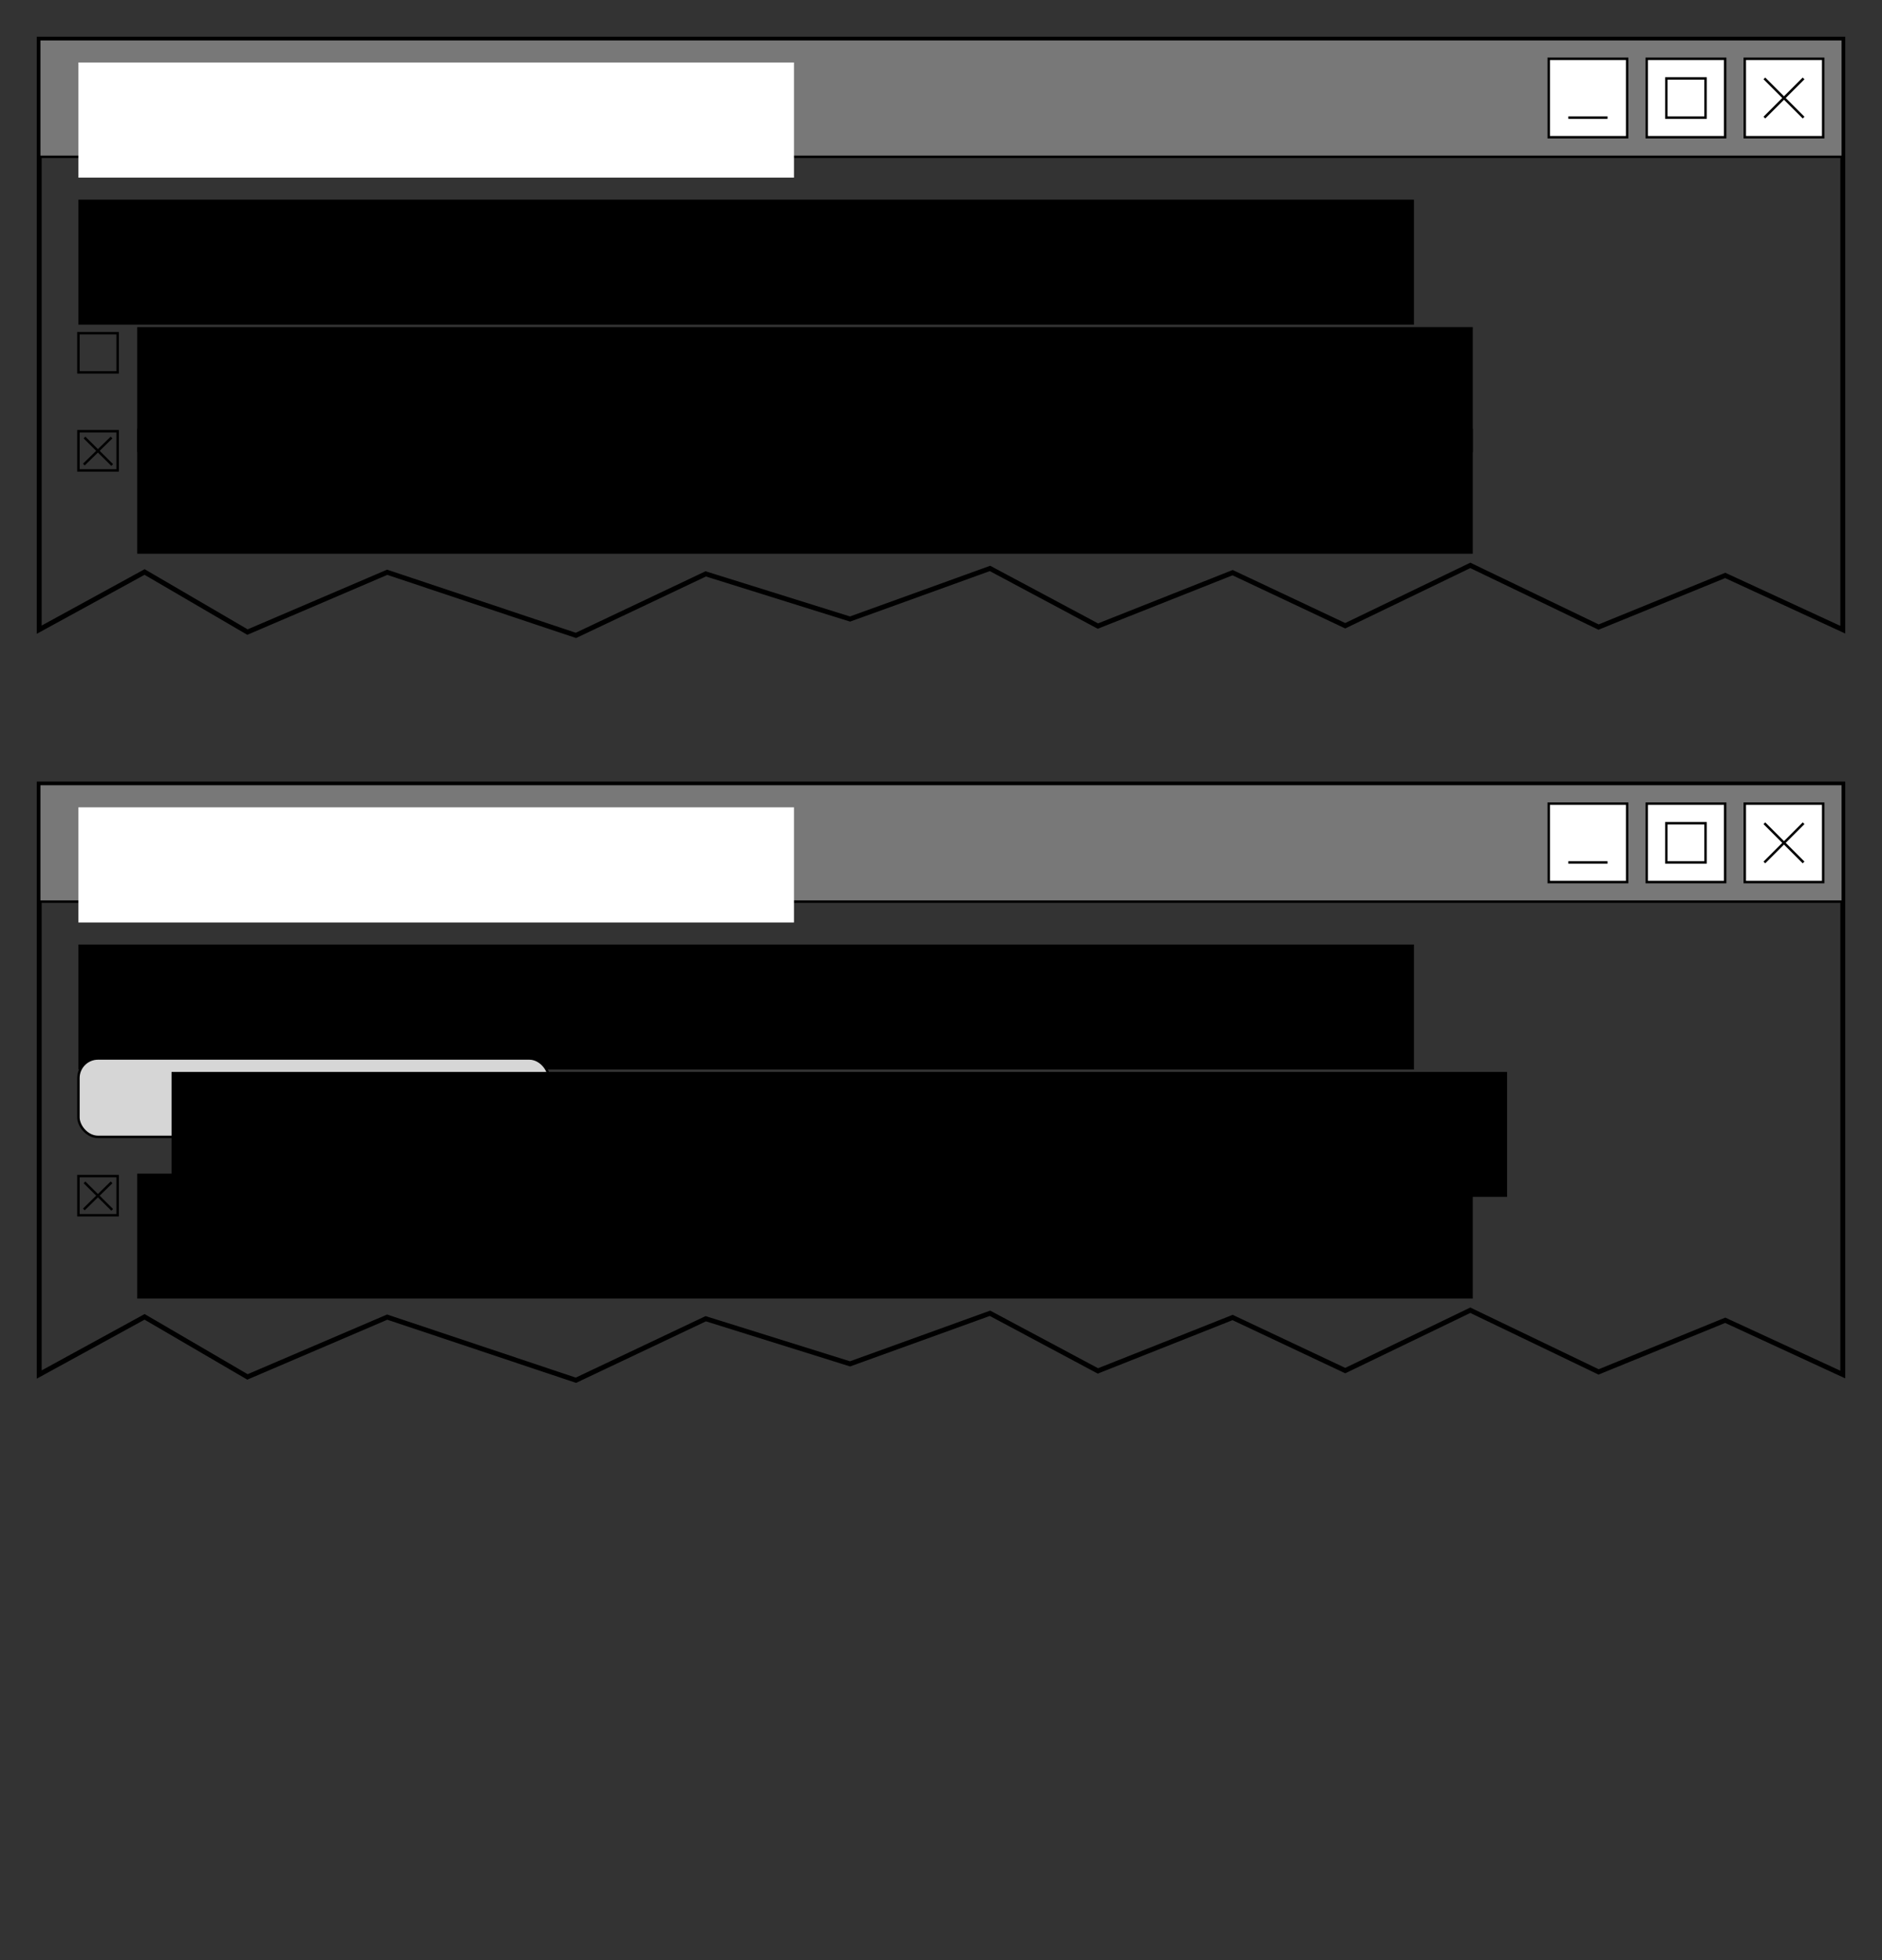 <?xml version="1.0" encoding="UTF-8" standalone="no"?>
<!-- Created with Inkscape (http://www.inkscape.org/) -->

<svg
   xmlns:dc="http://purl.org/dc/elements/1.1/"
   xmlns:cc="http://creativecommons.org/ns#"
   xmlns:rdf="http://www.w3.org/1999/02/22-rdf-syntax-ns#"
   xmlns:svg="http://www.w3.org/2000/svg"
   xmlns="http://www.w3.org/2000/svg"
   xmlns:sodipodi="http://sodipodi.sourceforge.net/DTD/sodipodi-0.dtd"
   xmlns:inkscape="http://www.inkscape.org/namespaces/inkscape"
   width="768"
   height="800"
   id="svg2"
   version="1.1"
   inkscape:version="0.48.3.1 r9886"
   sodipodi:docname="subpanel.svg"
   inkscape:export-filename="/home/elijah/dev/leap/mockups/subpanel.png"
   inkscape:export-xdpi="90"
   inkscape:export-ydpi="90">
  <rect width="100%" height="100%" fill="#333333" stroke="none"/>
  <defs
     id="defs4" />
  <sodipodi:namedview
     id="base"
     pagecolor="#ffffff"
     bordercolor="#666666"
     borderopacity="1.0"
     inkscape:pageopacity="1"
     inkscape:pageshadow="2"
     inkscape:zoom="1"
     inkscape:cx="521.46957"
     inkscape:cy="380.63337"
     inkscape:document-units="px"
     inkscape:current-layer="layer1"
     showgrid="true"
     objecttolerance="5"
     guidetolerance="10000"
     inkscape:snap-global="true"
     inkscape:window-width="1920"
     inkscape:window-height="1032"
     inkscape:window-x="0"
     inkscape:window-y="0"
     inkscape:window-maximized="1">
    <inkscape:grid
       type="xygrid"
       id="grid2985"
       empspacing="4"
       visible="true"
       enabled="true"
       snapvisiblegridlinesonly="true"
       spacingx="8px"
       spacingy="8px" />
  </sodipodi:namedview>
  <g
     inkscape:label="Layer 1"
     inkscape:groupmode="layer"
     id="layer1"
     transform="translate(0,-252.362)">
    <path
       style="fill:none;stroke:#000000;stroke-width:2;stroke-linecap:round;stroke-miterlimit:4;stroke-opacity:1"
       d="m 16,268.362 736,0 0,241 -47.975,-22.146 -51.668,21.079 -52.355,-25.176 -51.039,24.636 L 503.001,486.084 448.034,507.885 404,484.362 346.881,505.008 288.003,486.585 235.028,511.691 158.015,485.925 100.996,510.335 59.006,485.82 16,509.362 z"
       id="rect2989"
       inkscape:connector-curvature="0"
       sodipodi:nodetypes="cccccccccccccccccc" />
    <rect
       style="fill:#787878;fill-opacity:1;stroke:#000000;stroke-width:1;stroke-linecap:round;stroke-miterlimit:4;stroke-opacity:1;stroke-dasharray:none"
       id="rect2987"
       width="736"
       height="48"
       x="16"
       y="268.362" />
    <g
       id="g3769"
       transform="translate(0,14.057)">
      <flowRoot
         transform="translate(-2,235.805)"
         style="font-size:24px;font-style:normal;font-variant:normal;font-weight:bold;font-stretch:normal;text-align:start;line-height:125%;letter-spacing:0px;word-spacing:0px;writing-mode:lr-tb;text-anchor:start;fill:#000000;fill-opacity:1;stroke:none;font-family:FreeSerif;-inkscape-font-specification:FreeSerif Bold"
         id="flowRoot3759"
         xml:space="preserve"><flowRegion
           id="flowRegion3761"><rect
             y="84"
             x="34"
             height="51"
             width="545"
             id="rect3763"
             style="font-size:24px;font-style:normal;font-variant:normal;font-weight:bold;font-stretch:normal;text-align:start;line-height:125%;writing-mode:lr-tb;text-anchor:start;font-family:FreeSerif;-inkscape-font-specification:FreeSerif Bold" /></flowRegion><flowPara
           style="font-size:24px;font-style:normal;font-variant:normal;font-weight:bold;font-stretch:normal;text-align:start;line-height:125%;writing-mode:lr-tb;text-anchor:start;font-family:FreeSerif;-inkscape-font-specification:FreeSerif Bold"
           id="flowPara3765">Services &gt; alice@bitmask.net &gt; Encrypted Internet</flowPara></flowRoot>    </g>
    <g
       id="g4247"
       transform="translate(-32,-528)">
      <rect
         style="fill:none;stroke:#000000;stroke-width:1;stroke-linecap:round;stroke-miterlimit:4;stroke-opacity:1;stroke-dasharray:none"
         id="rect3788"
         width="16"
         height="16"
         x="64"
         y="956.362" />
      <path
         style="fill:none;stroke:#000000;stroke-width:1px;stroke-linecap:butt;stroke-linejoin:miter;stroke-opacity:1"
         d="m 66.475,958.925 11.315,11.227"
         id="path3801"
         inkscape:connector-curvature="0" />
      <path
         style="fill:none;stroke:#000000;stroke-width:1px;stroke-linecap:butt;stroke-linejoin:miter;stroke-opacity:1"
         d="M 77.525,958.925 66.21,969.976"
         id="path3803"
         inkscape:connector-curvature="0" />
    </g>
    <g
       id="g4125"
       transform="translate(0,-41.943)">
      <flowRoot
         xml:space="preserve"
         id="flowRoot4127"
         style="font-size:24px;font-style:normal;font-variant:normal;font-weight:bold;font-stretch:normal;text-align:start;line-height:125%;letter-spacing:0px;word-spacing:0px;writing-mode:lr-tb;text-anchor:start;fill:#ffffff;fill-opacity:1;stroke:none;font-family:FreeSerif;-inkscape-font-specification:FreeSerif Bold"
         transform="translate(-2,235.805)"><flowRegion
           id="flowRegion4129"><rect
             style="font-size:24px;font-style:normal;font-variant:normal;font-weight:bold;font-stretch:normal;text-align:start;line-height:125%;writing-mode:lr-tb;text-anchor:start;fill:#ffffff;fill-opacity:1;stroke:none;font-family:FreeSerif;-inkscape-font-specification:FreeSerif Bold"
             id="rect4131"
             width="292"
             height="47"
             x="34"
             y="84" /></flowRegion><flowPara
           id="flowPara4133"
           style="font-size:24px;font-style:normal;font-variant:normal;font-weight:bold;font-stretch:normal;text-align:start;line-height:125%;writing-mode:lr-tb;text-anchor:start;fill:#ffffff;fill-opacity:1;stroke:none;font-family:FreeSerif;-inkscape-font-specification:FreeSerif Bold">LEAP</flowPara></flowRoot>    </g>
    <rect
       style="fill:#ffffff;fill-opacity:1;stroke:#000000;stroke-width:1;stroke-linecap:round;stroke-miterlimit:4;stroke-opacity:1;stroke-dasharray:none;stroke-dashoffset:0"
       id="rect4137"
       width="32"
       height="32"
       x="712"
       y="276.362" />
    <rect
       y="276.362"
       x="672"
       height="32"
       width="32"
       id="rect4139"
       style="fill:#ffffff;fill-opacity:1;stroke:#000000;stroke-width:1;stroke-linecap:round;stroke-miterlimit:4;stroke-opacity:1;stroke-dasharray:none;stroke-dashoffset:0" />
    <rect
       style="fill:#ffffff;fill-opacity:1;stroke:#000000;stroke-width:1;stroke-linecap:round;stroke-miterlimit:4;stroke-opacity:1;stroke-dasharray:none;stroke-dashoffset:0"
       id="rect4141"
       width="32"
       height="32"
       x="632"
       y="276.362" />
    <path
       style="fill:none;stroke:#000000;stroke-width:1px;stroke-linecap:butt;stroke-linejoin:miter;stroke-opacity:1"
       d="M 736,48 720,32"
       id="path4143"
       inkscape:connector-curvature="0"
       transform="translate(0,252.362)" />
    <path
       style="fill:none;stroke:#000000;stroke-width:1px;stroke-linecap:butt;stroke-linejoin:miter;stroke-opacity:1"
       d="M 736,32 720,48"
       id="path4145"
       inkscape:connector-curvature="0"
       transform="translate(0,252.362)" />
    <path
       style="fill:none;stroke:#000000;stroke-width:1px;stroke-linecap:butt;stroke-linejoin:miter;stroke-opacity:1"
       d="m 696,48 0,-16 -16,0 0,16 z"
       id="path4147"
       inkscape:connector-curvature="0"
       transform="translate(0,252.362)" />
    <path
       style="fill:none;stroke:#000000;stroke-width:1px;stroke-linecap:butt;stroke-linejoin:miter;stroke-opacity:1"
       d="m 640,48 16,0"
       id="path4149"
       inkscape:connector-curvature="0"
       transform="translate(0,252.362)" />
    <g
       id="g4252"
       transform="translate(-32,-568)">
      <rect
         y="956.362"
         x="64"
         height="16"
         width="16"
         id="rect4254"
         style="fill:none;stroke:#000000;stroke-width:1;stroke-linecap:round;stroke-miterlimit:4;stroke-opacity:1;stroke-dasharray:none" />
    </g>
    <g
       transform="translate(24,66.057)"
       id="g4260">
      <flowRoot
         xml:space="preserve"
         id="flowRoot4262"
         style="font-size:24px;font-style:normal;font-variant:normal;font-weight:bold;font-stretch:normal;text-align:start;line-height:125%;letter-spacing:0px;word-spacing:0px;writing-mode:lr-tb;text-anchor:start;fill:#000000;fill-opacity:1;stroke:none;font-family:FreeSerif;-inkscape-font-specification:FreeSerif Bold"
         transform="translate(-2,235.805)"><flowRegion
           id="flowRegion4264"><rect
             style="font-size:24px;font-style:normal;font-variant:normal;font-weight:bold;font-stretch:normal;text-align:start;line-height:125%;writing-mode:lr-tb;text-anchor:start;font-family:FreeSerif;-inkscape-font-specification:FreeSerif Bold"
             id="rect4266"
             width="545"
             height="51"
             x="34"
             y="84" /></flowRegion><flowPara
           id="flowPara4268"
           style="font-size:16px;font-style:normal;font-variant:normal;font-weight:normal;font-stretch:normal;text-align:start;line-height:125%;writing-mode:lr-tb;text-anchor:start;font-family:FreeSerif;-inkscape-font-specification:FreeSerif">Automatically connect on startup</flowPara></flowRoot>    </g>
    <g
       id="g4270"
       transform="translate(24,105.557)">
      <flowRoot
         transform="translate(-2,237.805)"
         style="font-size:24px;font-style:normal;font-variant:normal;font-weight:bold;font-stretch:normal;text-align:start;line-height:125%;letter-spacing:0px;word-spacing:0px;writing-mode:lr-tb;text-anchor:start;fill:#000000;fill-opacity:1;stroke:none;font-family:FreeSerif;-inkscape-font-specification:FreeSerif Bold"
         id="flowRoot4272"
         xml:space="preserve"><flowRegion
           id="flowRegion4274"><rect
             y="84"
             x="34"
             height="51"
             width="545"
             id="rect4276"
             style="font-size:24px;font-style:normal;font-variant:normal;font-weight:bold;font-stretch:normal;text-align:start;line-height:125%;writing-mode:lr-tb;text-anchor:start;font-family:FreeSerif;-inkscape-font-specification:FreeSerif Bold" /></flowRegion><flowPara
           style="font-size:16px;font-style:normal;font-variant:normal;font-weight:normal;font-stretch:normal;text-align:start;line-height:125%;writing-mode:lr-tb;text-anchor:start;font-family:FreeSerif;-inkscape-font-specification:FreeSerif"
           id="flowPara4278">Block internet until encrypted internet is active.</flowPara></flowRoot>    </g>
    <path
       style="fill:none;stroke:#000000;stroke-width:2;stroke-linecap:round;stroke-miterlimit:4;stroke-opacity:1"
       d="m 16,572.362 736,0 0,241 -47.975,-22.146 -51.668,21.079 -52.355,-25.176 -51.039,24.636 -45.962,-21.671 -54.967,21.801 L 404,788.362 346.881,809.008 288.003,790.585 235.028,815.691 158.015,789.925 100.996,814.335 59.006,789.82 16,813.362 z"
       id="rect2989-2"
       inkscape:connector-curvature="0"
       sodipodi:nodetypes="cccccccccccccccccc" />
    <rect
       style="fill:#787878;fill-opacity:1;stroke:#000000;stroke-width:1;stroke-linecap:round;stroke-miterlimit:4;stroke-opacity:1;stroke-dasharray:none"
       id="rect2987-9"
       width="736"
       height="48"
       x="16"
       y="572.362" />
    <g
       id="g3769-8"
       transform="translate(-3.125e-7,318.057)">
      <flowRoot
         transform="translate(-2,235.805)"
         style="font-size:24px;font-style:normal;font-variant:normal;font-weight:bold;font-stretch:normal;text-align:start;line-height:125%;letter-spacing:0px;word-spacing:0px;writing-mode:lr-tb;text-anchor:start;fill:#000000;fill-opacity:1;stroke:none;font-family:FreeSerif;-inkscape-font-specification:FreeSerif Bold"
         id="flowRoot3759-6"
         xml:space="preserve"><flowRegion
           id="flowRegion3761-7"><rect
             y="84"
             x="34"
             height="51"
             width="545"
             id="rect3763-9"
             style="font-size:24px;font-style:normal;font-variant:normal;font-weight:bold;font-stretch:normal;text-align:start;line-height:125%;writing-mode:lr-tb;text-anchor:start;font-family:FreeSerif;-inkscape-font-specification:FreeSerif Bold" /></flowRegion><flowPara
           style="font-size:24px;font-style:normal;font-variant:normal;font-weight:bold;font-stretch:normal;text-align:start;line-height:125%;writing-mode:lr-tb;text-anchor:start;font-family:FreeSerif;-inkscape-font-specification:FreeSerif Bold"
           id="flowPara3765-8">Preferences &gt; Password</flowPara></flowRoot>    </g>
    <g
       id="g4247-5"
       transform="translate(-32,-224)">
      <rect
         style="fill:none;stroke:#000000;stroke-width:1;stroke-linecap:round;stroke-miterlimit:4;stroke-opacity:1;stroke-dasharray:none"
         id="rect3788-7"
         width="16"
         height="16"
         x="64"
         y="956.362" />
      <path
         style="fill:none;stroke:#000000;stroke-width:1px;stroke-linecap:butt;stroke-linejoin:miter;stroke-opacity:1"
         d="m 66.475,958.925 11.315,11.227"
         id="path3801-6"
         inkscape:connector-curvature="0" />
      <path
         style="fill:none;stroke:#000000;stroke-width:1px;stroke-linecap:butt;stroke-linejoin:miter;stroke-opacity:1"
         d="M 77.525,958.925 66.21,969.976"
         id="path3803-7"
         inkscape:connector-curvature="0" />
    </g>
    <g
       id="g4125-3"
       transform="translate(-3.125e-7,262.057)">
      <flowRoot
         xml:space="preserve"
         id="flowRoot4127-6"
         style="font-size:24px;font-style:normal;font-variant:normal;font-weight:bold;font-stretch:normal;text-align:start;line-height:125%;letter-spacing:0px;word-spacing:0px;writing-mode:lr-tb;text-anchor:start;fill:#ffffff;fill-opacity:1;stroke:none;font-family:FreeSerif;-inkscape-font-specification:FreeSerif Bold"
         transform="translate(-2,235.805)"><flowRegion
           id="flowRegion4129-2"><rect
             style="font-size:24px;font-style:normal;font-variant:normal;font-weight:bold;font-stretch:normal;text-align:start;line-height:125%;writing-mode:lr-tb;text-anchor:start;fill:#ffffff;fill-opacity:1;stroke:none;font-family:FreeSerif;-inkscape-font-specification:FreeSerif Bold"
             id="rect4131-0"
             width="292"
             height="47"
             x="34"
             y="84" /></flowRegion><flowPara
           id="flowPara4133-0"
           style="font-size:24px;font-style:normal;font-variant:normal;font-weight:bold;font-stretch:normal;text-align:start;line-height:125%;writing-mode:lr-tb;text-anchor:start;fill:#ffffff;fill-opacity:1;stroke:none;font-family:FreeSerif;-inkscape-font-specification:FreeSerif Bold">LEAP</flowPara></flowRoot>    </g>
    <rect
       style="fill:#ffffff;fill-opacity:1;stroke:#000000;stroke-width:1;stroke-linecap:round;stroke-miterlimit:4;stroke-opacity:1;stroke-dasharray:none;stroke-dashoffset:0"
       id="rect4137-8"
       width="32"
       height="32"
       x="712"
       y="580.362" />
    <rect
       y="580.362"
       x="672"
       height="32"
       width="32"
       id="rect4139-7"
       style="fill:#ffffff;fill-opacity:1;stroke:#000000;stroke-width:1;stroke-linecap:round;stroke-miterlimit:4;stroke-opacity:1;stroke-dasharray:none;stroke-dashoffset:0" />
    <rect
       style="fill:#ffffff;fill-opacity:1;stroke:#000000;stroke-width:1;stroke-linecap:round;stroke-miterlimit:4;stroke-opacity:1;stroke-dasharray:none;stroke-dashoffset:0"
       id="rect4141-3"
       width="32"
       height="32"
       x="632"
       y="580.362" />
    <path
       style="fill:none;stroke:#000000;stroke-width:1px;stroke-linecap:butt;stroke-linejoin:miter;stroke-opacity:1"
       d="m 736,604.362 -16,-16"
       id="path4143-8"
       inkscape:connector-curvature="0" />
    <path
       style="fill:none;stroke:#000000;stroke-width:1px;stroke-linecap:butt;stroke-linejoin:miter;stroke-opacity:1"
       d="m 736,588.362 -16,16"
       id="path4145-4"
       inkscape:connector-curvature="0" />
    <path
       style="fill:none;stroke:#000000;stroke-width:1px;stroke-linecap:butt;stroke-linejoin:miter;stroke-opacity:1"
       d="m 696,604.362 0,-16 -16,0 0,16 z"
       id="path4147-1"
       inkscape:connector-curvature="0" />
    <path
       style="fill:none;stroke:#000000;stroke-width:1px;stroke-linecap:butt;stroke-linejoin:miter;stroke-opacity:1"
       d="m 640,604.362 16,0"
       id="path4149-9"
       inkscape:connector-curvature="0" />
    <g
       id="g4270-9"
       transform="translate(24,409.557)">
      <flowRoot
         transform="translate(-2,237.805)"
         style="font-size:24px;font-style:normal;font-variant:normal;font-weight:bold;font-stretch:normal;text-align:start;line-height:125%;letter-spacing:0px;word-spacing:0px;writing-mode:lr-tb;text-anchor:start;fill:#000000;fill-opacity:1;stroke:none;font-family:FreeSerif;-inkscape-font-specification:FreeSerif Bold"
         id="flowRoot4272-4"
         xml:space="preserve"><flowRegion
           id="flowRegion4274-9"><rect
             y="84"
             x="34"
             height="51"
             width="545"
             id="rect4276-0"
             style="font-size:24px;font-style:normal;font-variant:normal;font-weight:bold;font-stretch:normal;text-align:start;line-height:125%;writing-mode:lr-tb;text-anchor:start;font-family:FreeSerif;-inkscape-font-specification:FreeSerif Bold" /></flowRegion><flowPara
           style="font-size:16px;font-style:normal;font-variant:normal;font-weight:normal;font-stretch:normal;text-align:start;line-height:125%;writing-mode:lr-tb;text-anchor:start;font-family:FreeSerif;-inkscape-font-specification:FreeSerif"
           id="flowPara4278-2">Allow password recovery (not recommended)</flowPara></flowRoot>    </g>
    <rect
       style="fill:#d6d6d6;fill-opacity:1;stroke:#000000;stroke-width:1;stroke-linecap:round;stroke-miterlimit:4;stroke-opacity:1;stroke-dasharray:none;stroke-dashoffset:0"
       id="rect4400"
       width="192"
       height="32"
       x="32"
       y="684.362"
       ry="8"
       rx="8" />
    <g
       transform="translate(38,370.057)"
       id="g4260-9">
      <flowRoot
         xml:space="preserve"
         id="flowRoot4262-2"
         style="font-size:24px;font-style:normal;font-variant:normal;font-weight:bold;font-stretch:normal;text-align:start;line-height:125%;letter-spacing:0px;word-spacing:0px;writing-mode:lr-tb;text-anchor:start;fill:#000000;fill-opacity:1;stroke:none;font-family:FreeSerif;-inkscape-font-specification:FreeSerif Bold"
         transform="translate(-2,235.805)"><flowRegion
           id="flowRegion4264-0"><rect
             style="font-size:24px;font-style:normal;font-variant:normal;font-weight:bold;font-stretch:normal;text-align:start;line-height:125%;writing-mode:lr-tb;text-anchor:start;font-family:FreeSerif;-inkscape-font-specification:FreeSerif Bold"
             id="rect4266-9"
             width="545"
             height="51"
             x="34"
             y="84" /></flowRegion><flowPara
           id="flowPara4268-7"
           style="font-size:16px;font-style:normal;font-variant:normal;font-weight:normal;font-stretch:normal;text-align:start;line-height:125%;writing-mode:lr-tb;text-anchor:start;font-family:FreeSerif;-inkscape-font-specification:FreeSerif">Change Password</flowPara></flowRoot>    </g>
  </g>
</svg>
